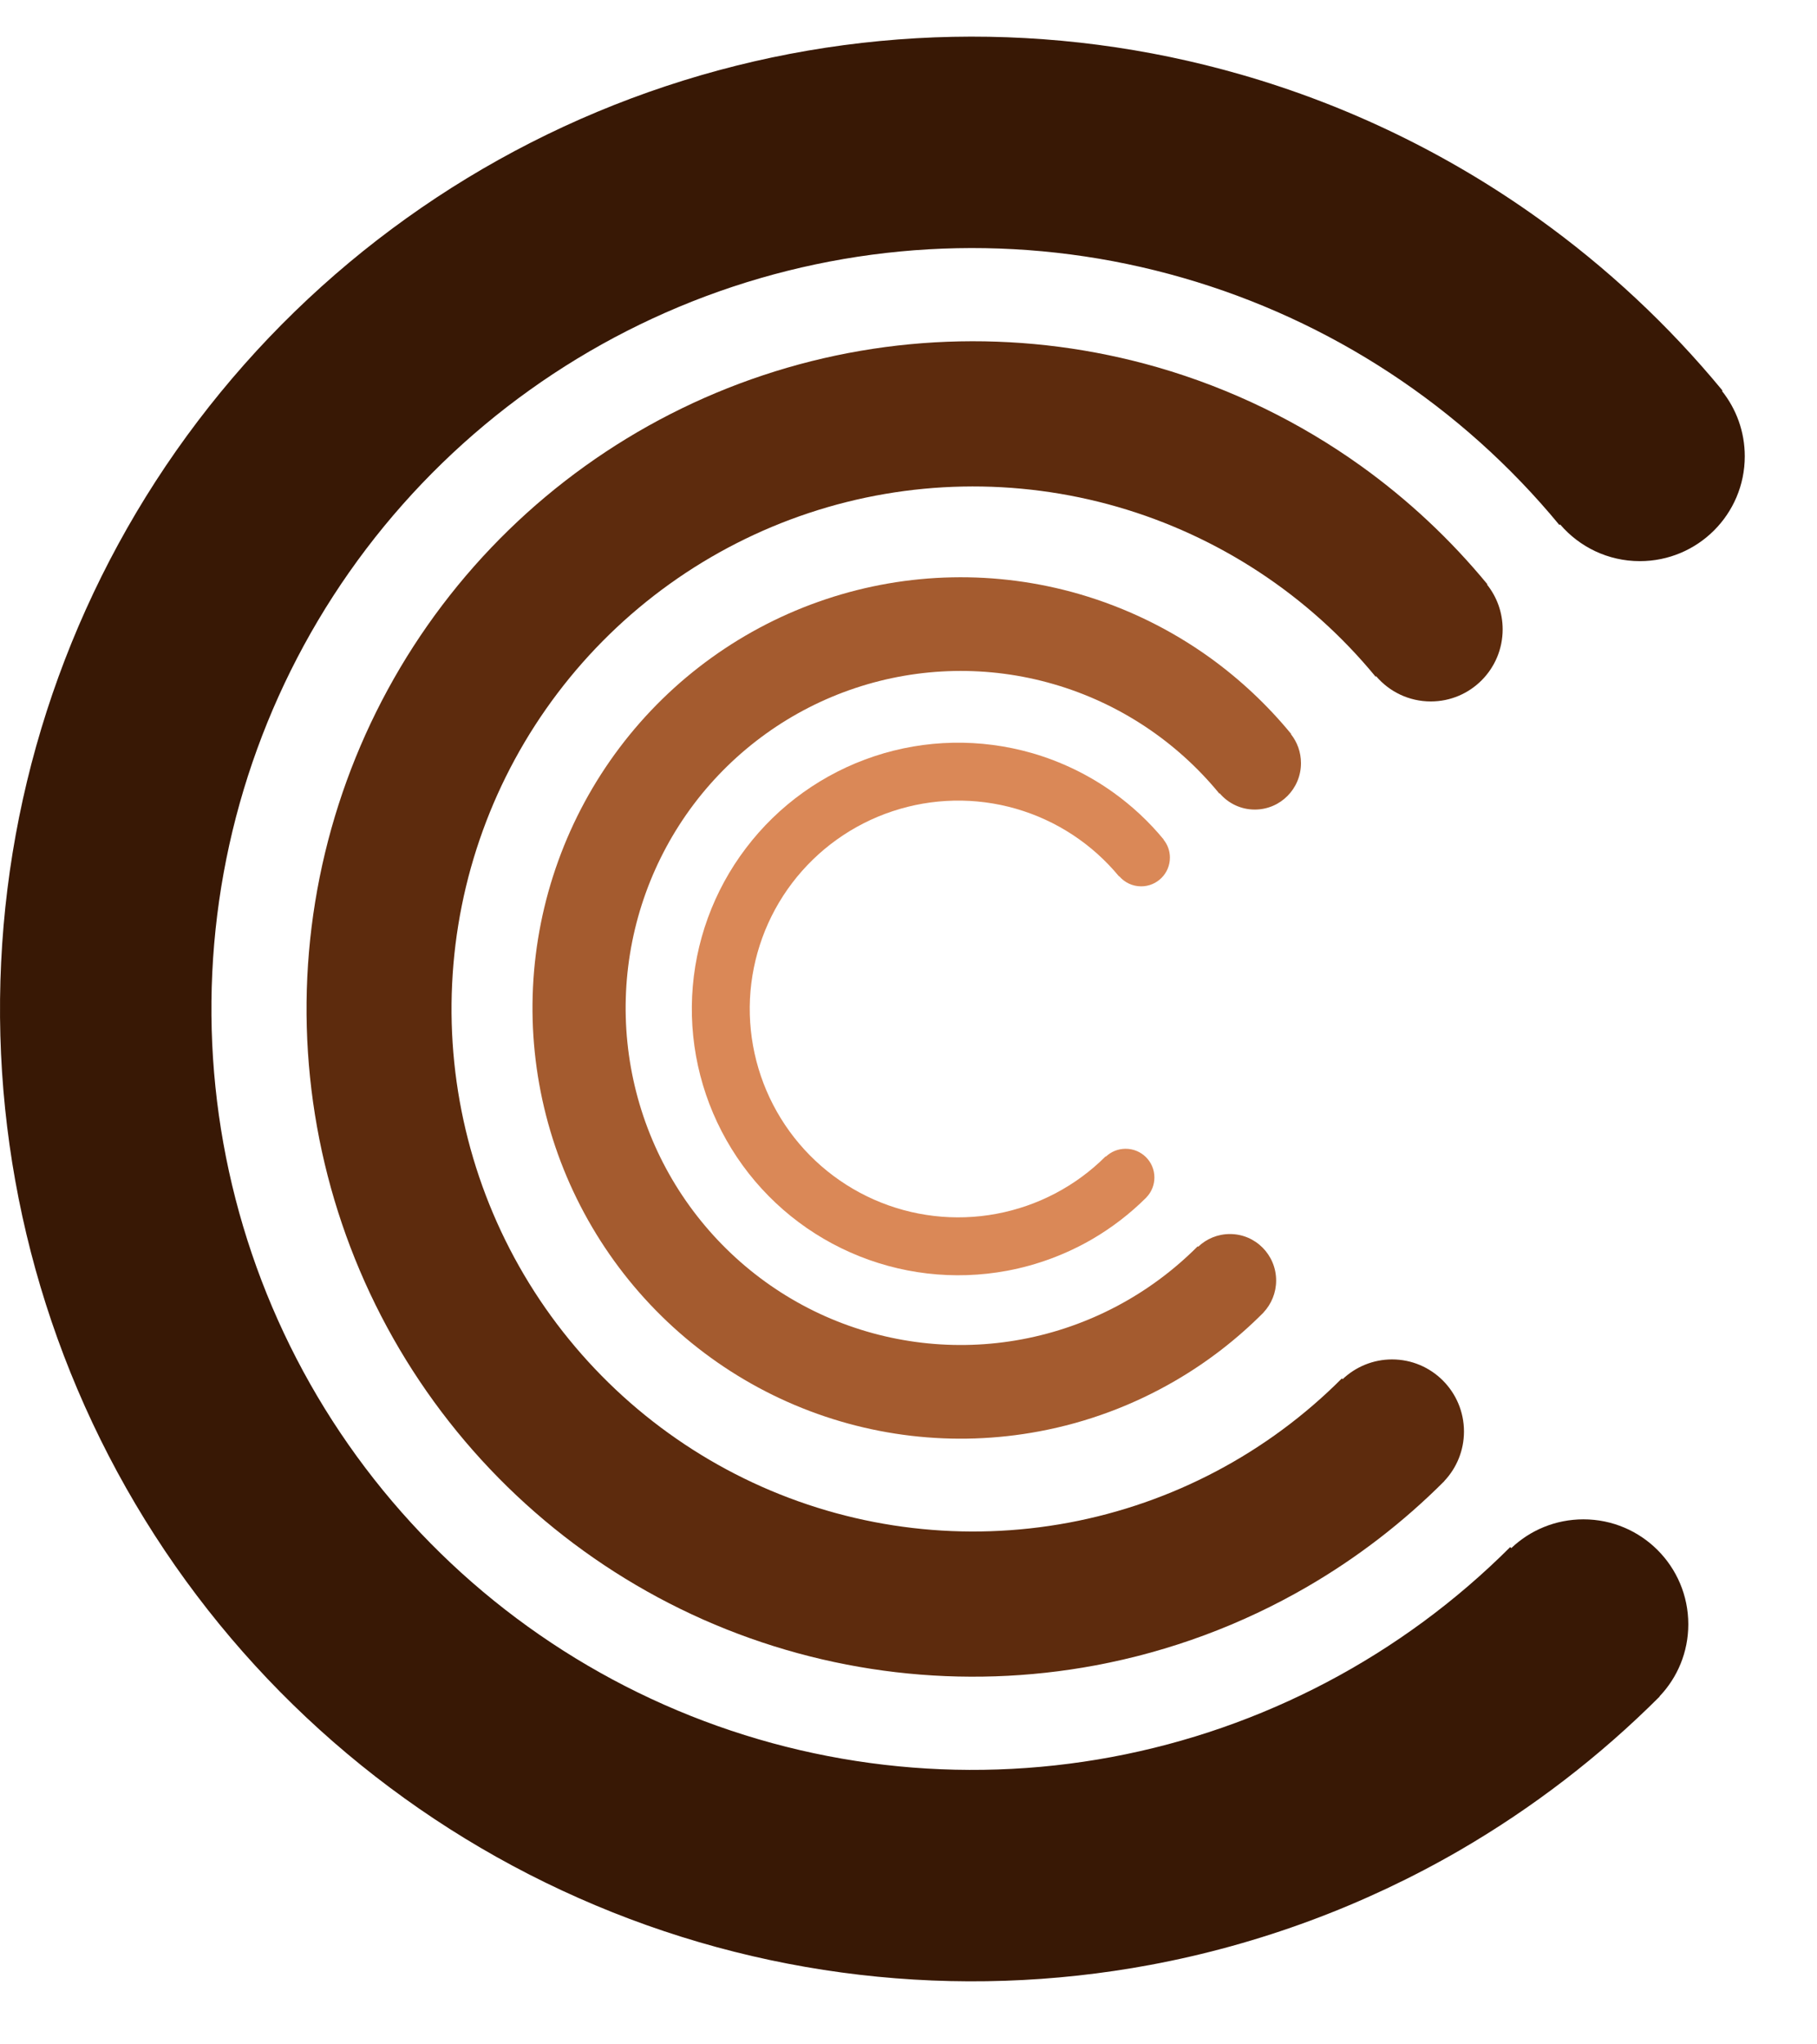 <svg width="24" height="27" viewBox="0 0 24 27" fill="none" xmlns="http://www.w3.org/2000/svg">
<path d="M19.281 24.437C18.022 25.166 16.642 25.68 15.196 25.95C12.647 26.425 10.014 26.118 7.644 25.068C5.273 24.019 3.276 22.277 1.914 20.071C0.552 17.865 -0.11 15.298 0.015 12.709C0.139 10.119 1.045 7.628 2.612 5.563C4.179 3.498 6.334 1.955 8.795 1.138C11.255 0.321 13.905 0.268 16.396 0.986C17.81 1.393 19.134 2.037 20.317 2.884C21.218 3.529 22.037 4.291 22.749 5.155L22.752 5.159L22.745 5.164C22.933 5.4 23.046 5.7 23.046 6.026C23.046 6.791 22.426 7.411 21.66 7.411C21.239 7.411 20.861 7.223 20.607 6.926L20.597 6.934L20.595 6.931C19.305 5.367 17.572 4.23 15.623 3.669C13.674 3.107 11.6 3.149 9.675 3.788C7.749 4.428 6.063 5.635 4.836 7.251C3.61 8.867 2.901 10.816 2.804 12.843C2.707 14.869 3.225 16.878 4.29 18.604C5.356 20.33 6.919 21.694 8.774 22.515C10.629 23.336 12.689 23.577 14.684 23.205C16.678 22.833 18.513 21.866 19.948 20.432L19.962 20.446C20.21 20.21 20.546 20.066 20.915 20.066C21.68 20.066 22.3 20.686 22.3 21.452C22.3 21.821 22.156 22.156 21.92 22.404L21.922 22.406C21.129 23.199 20.24 23.88 19.281 24.437Z" fill="#381805"/>
<path d="M17.267 20.956C16.404 21.457 15.458 21.81 14.467 21.995C12.72 22.321 10.915 22.11 9.289 21.39C7.664 20.669 6.295 19.473 5.361 17.958C4.428 16.443 3.974 14.68 4.059 12.902C4.145 11.124 4.766 9.413 5.84 7.995C6.914 6.577 8.392 5.517 10.079 4.956C11.765 4.395 13.582 4.359 15.29 4.851C16.259 5.131 17.167 5.574 17.978 6.155C18.595 6.598 19.156 7.121 19.645 7.715L19.647 7.717L19.642 7.721C19.771 7.883 19.848 8.089 19.848 8.312C19.848 8.838 19.423 9.264 18.899 9.264C18.61 9.264 18.351 9.135 18.177 8.931L18.169 8.937L18.168 8.935C17.284 7.861 16.096 7.08 14.76 6.694C13.424 6.309 12.002 6.337 10.682 6.776C9.362 7.215 8.206 8.044 7.365 9.154C6.524 10.264 6.038 11.602 5.972 12.994C5.905 14.386 6.26 15.765 6.99 16.95C7.721 18.136 8.793 19.072 10.064 19.636C11.336 20.2 12.748 20.365 14.116 20.11C15.483 19.855 16.741 19.191 17.724 18.205L17.734 18.215C17.904 18.054 18.134 17.954 18.387 17.954C18.912 17.954 19.337 18.381 19.337 18.906C19.337 19.159 19.238 19.39 19.077 19.56L19.078 19.561C18.534 20.106 17.925 20.574 17.267 20.956Z" fill="#5D2B0D"/>
<path d="M15.526 18.234C14.972 18.557 14.364 18.785 13.727 18.904C12.604 19.115 11.445 18.979 10.4 18.514C9.356 18.049 8.477 17.277 7.877 16.3C7.277 15.323 6.985 14.186 7.04 13.039C7.095 11.892 7.494 10.789 8.184 9.874C8.874 8.959 9.824 8.276 10.908 7.914C11.991 7.552 13.158 7.528 14.256 7.846C14.878 8.027 15.462 8.312 15.983 8.687C16.379 8.973 16.74 9.31 17.054 9.693L17.055 9.695L17.052 9.697C17.135 9.802 17.184 9.934 17.184 10.079C17.184 10.418 16.911 10.692 16.574 10.692C16.389 10.692 16.222 10.609 16.11 10.477L16.106 10.481L16.105 10.48C15.537 9.787 14.773 9.283 13.915 9.035C13.057 8.786 12.143 8.805 11.295 9.088C10.447 9.371 9.704 9.906 9.164 10.621C8.624 11.337 8.312 12.201 8.269 13.098C8.226 13.996 8.454 14.886 8.923 15.65C9.393 16.415 10.081 17.019 10.898 17.383C11.715 17.746 12.623 17.853 13.501 17.688C14.38 17.523 15.188 17.095 15.82 16.46L15.826 16.466C15.935 16.362 16.083 16.298 16.246 16.298C16.583 16.298 16.856 16.573 16.856 16.912C16.856 17.075 16.792 17.224 16.689 17.334L16.69 17.334C16.34 17.686 15.949 17.988 15.526 18.234Z" fill="#A45B2F"/>
<path d="M14.421 16.369C14.076 16.568 13.698 16.709 13.302 16.783C12.603 16.913 11.882 16.829 11.232 16.541C10.583 16.254 10.036 15.777 9.663 15.173C9.29 14.569 9.108 13.866 9.142 13.157C9.176 12.448 9.424 11.765 9.854 11.2C10.283 10.634 10.874 10.212 11.548 9.988C12.222 9.764 12.948 9.75 13.631 9.946C14.018 10.058 14.381 10.234 14.705 10.466C14.952 10.643 15.176 10.851 15.371 11.088L15.372 11.089L15.37 11.091C15.422 11.155 15.453 11.237 15.453 11.326C15.453 11.536 15.283 11.706 15.073 11.706C14.957 11.706 14.854 11.654 14.784 11.573L14.781 11.575L14.781 11.575C14.427 11.146 13.953 10.835 13.419 10.681C12.885 10.527 12.316 10.539 11.789 10.714C11.261 10.889 10.799 11.22 10.463 11.662C10.127 12.105 9.933 12.639 9.906 13.193C9.88 13.748 10.022 14.298 10.314 14.771C10.606 15.244 11.034 15.617 11.542 15.842C12.05 16.067 12.615 16.133 13.161 16.031C13.708 15.929 14.211 15.665 14.604 15.272L14.607 15.276C14.675 15.211 14.767 15.172 14.868 15.172C15.078 15.172 15.248 15.341 15.248 15.551C15.248 15.652 15.209 15.744 15.144 15.812L15.145 15.812C14.927 16.03 14.684 16.216 14.421 16.369Z" fill="#DA8857"/>
</svg>
